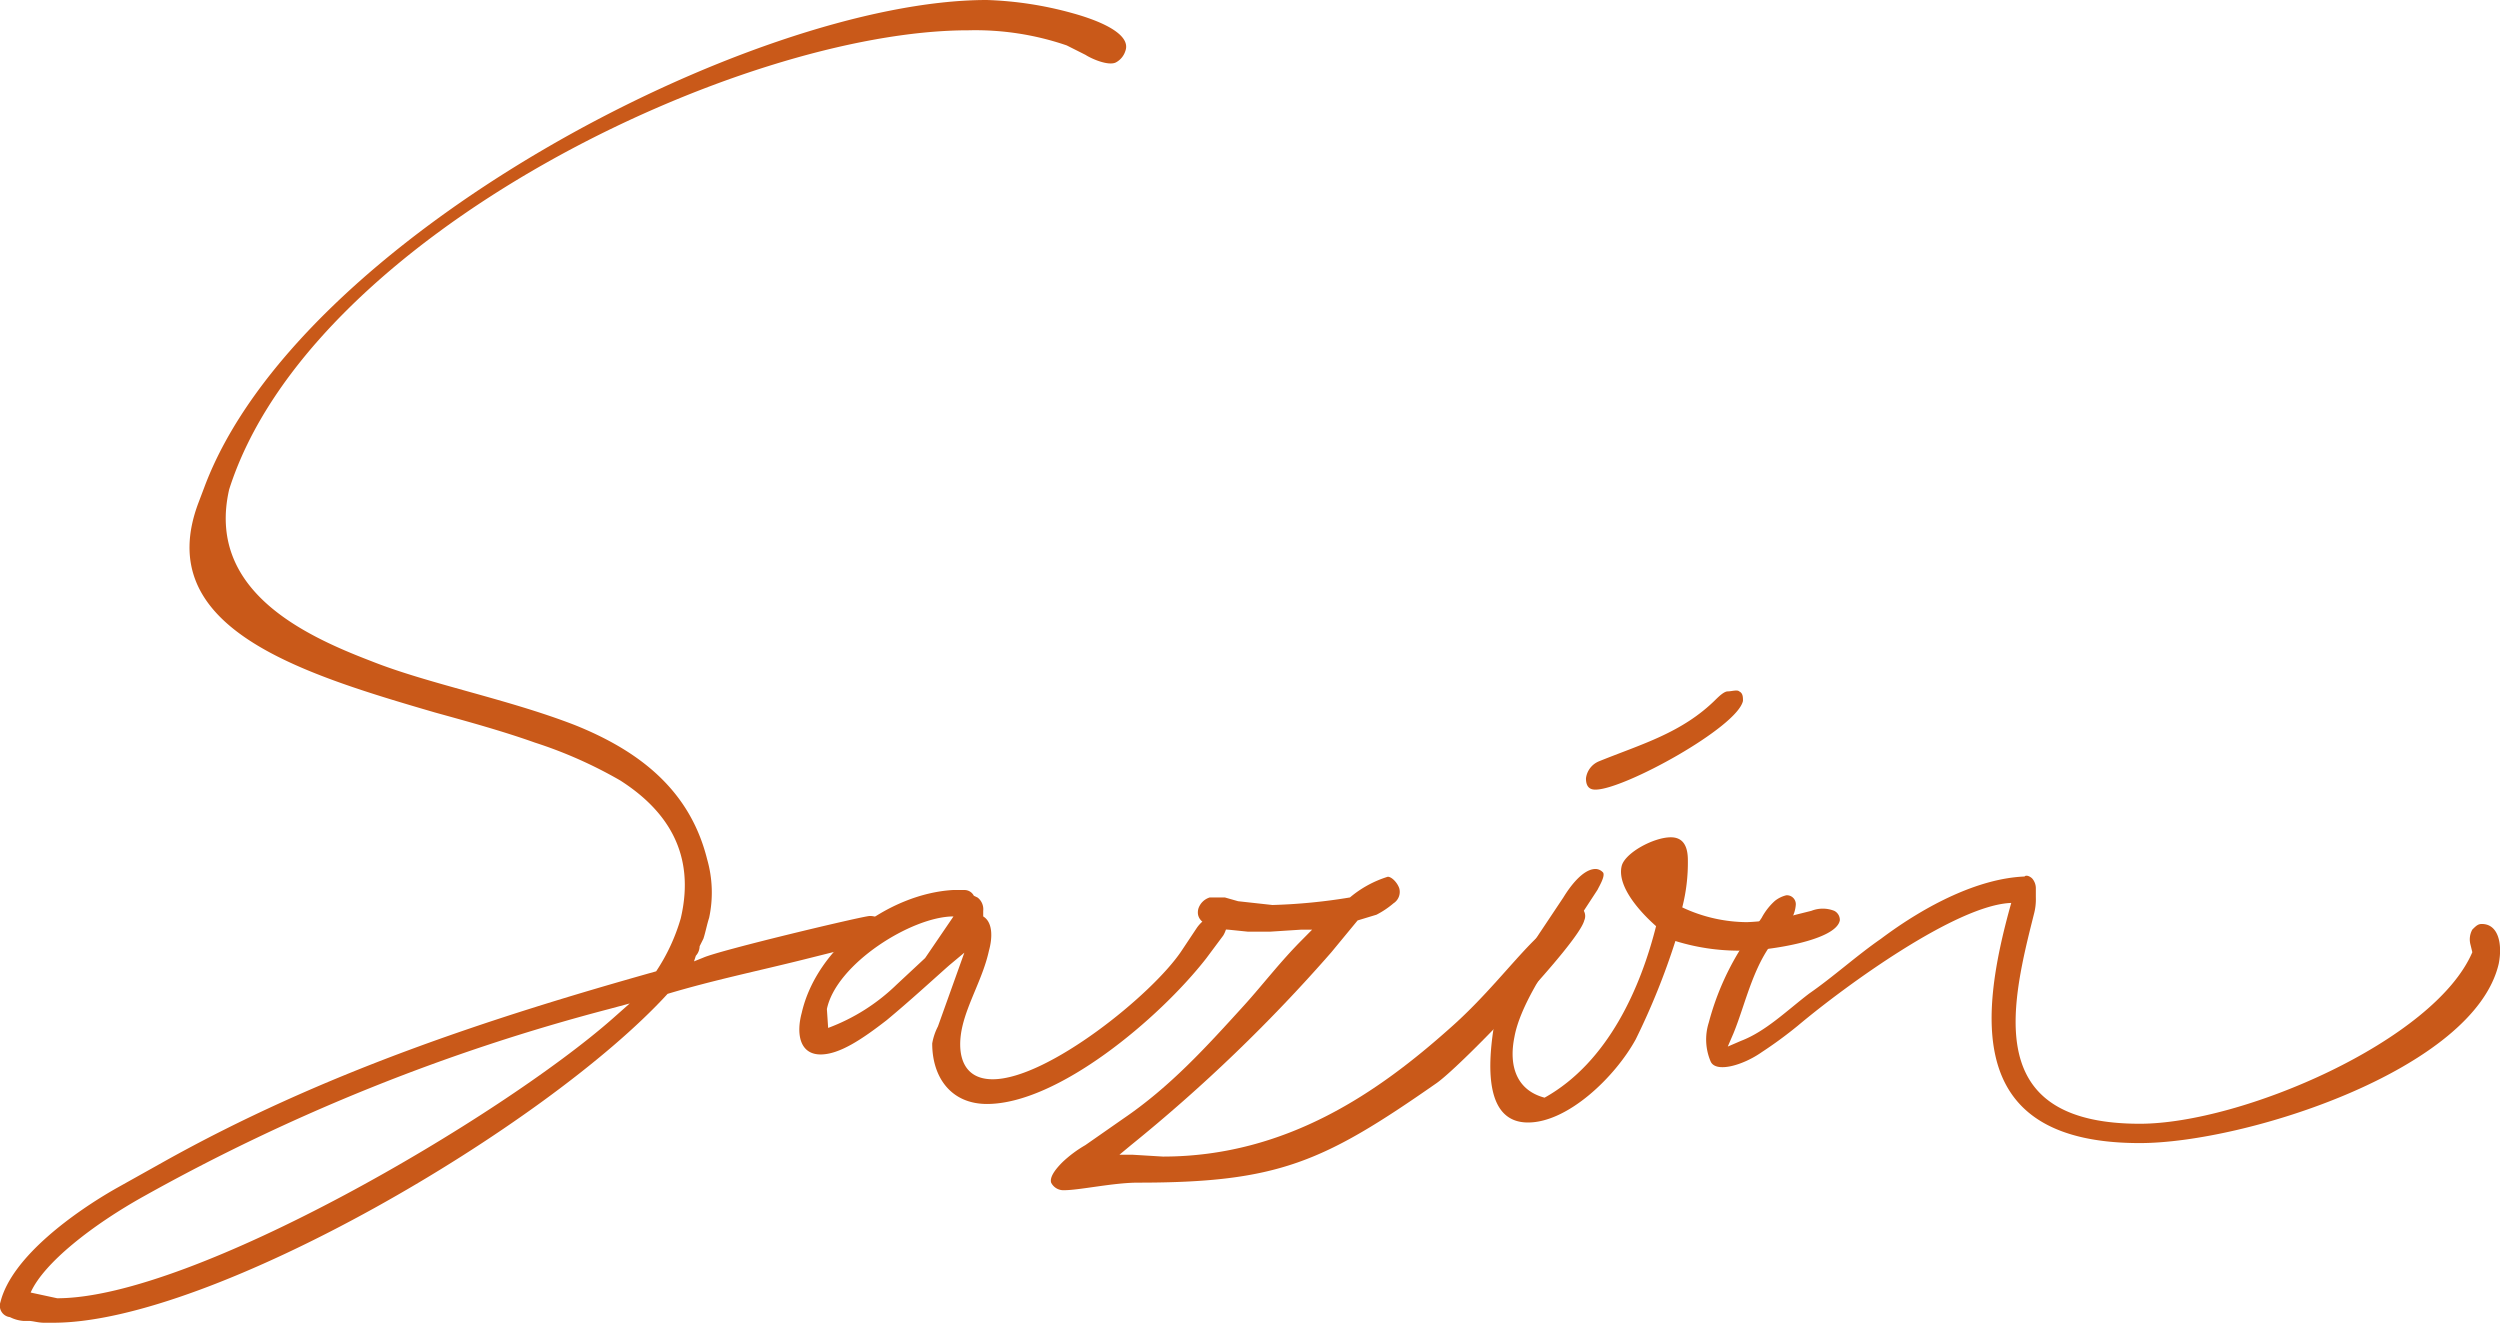 <svg id="Capa_1" data-name="Capa 1" xmlns="http://www.w3.org/2000/svg" viewBox="0 0 218.62 115.68"><defs><style>.cls-1{fill:#c95919;}</style></defs><path class="cls-1" d="M3.26,117.44c1-4,6.61-7.94,10.08-9.92l4.13-2.31C31.35,97.44,45.9,92.65,60.6,88.52a16.77,16.77,0,0,0,2.15-4.63c1.32-5.62-1.16-9.42-5.29-12.06A38.72,38.72,0,0,0,50,68.52c-2.81-1-5.79-1.82-8.76-2.64-11.9-3.47-24.79-7.44-20.66-18.35l.5-1.32C29.2,24.4,69,3.58,89.52,3.58A31.71,31.71,0,0,1,97,4.73c3,.83,5.12,2,4.63,3.31a1.71,1.71,0,0,1-.83,1c-.66.33-2.15-.33-2.65-.66l-1.65-.83a24.66,24.66,0,0,0-8.59-1.32C68,6.22,30.36,24.07,23.26,46.38c-2,8.76,6.44,12.72,12.39,15,5,2,11.9,3.3,17.85,5.61,5.78,2.32,10.08,5.79,11.56,11.74a10.55,10.55,0,0,1,.17,5.12c-.17.5-.33,1.32-.5,1.82l-.33.66a1.26,1.26,0,0,1-.33.83l-.16.49.82-.33c1.49-.66,14-3.64,14.55-3.64.82,0,1.15.5,1,1,0,.82-1.49,1.48-2.15,1.65l-4.63,1.16c-4,1-7.93,1.81-11.9,3C51,102.07,21.77,119.25,7.89,119.25H7.06c-.49,0-1-.16-1.32-.16h-.5a3.13,3.13,0,0,1-1.15-.33A1,1,0,0,1,3.26,117.44Zm2.64-.83,2.32.5c11.9,0,38.83-15.87,48.58-24.46l1.49-1.32-1.82.49a173.12,173.12,0,0,0-40.65,16.36C11.36,110.66,7.06,114,5.9,116.61Z" transform="translate(-3.22 -3.58)"/><path class="cls-1" d="M73.33,92.15c1.32-5.78,7.6-10.41,13.22-10.74h1a.92.92,0,0,1,.83.5l.33.16a1.29,1.29,0,0,1,.49,1.16v.49c.83.5.83,1.82.5,3-.5,2.31-1.82,4.46-2.32,6.61s-.16,4.63,2.65,4.63c4.79,0,14-7.44,16.52-11.24l1.33-2a3.12,3.12,0,0,1,1.15-1l.17-.16c.33-.17,1-.33,1.15-.17s.17.5.17,1a2.42,2.42,0,0,1-.33,1l-1.49,2c-4.13,5.29-13,12.73-19.17,12.73-3.14,0-4.79-2.32-4.79-5.29a5.14,5.14,0,0,1,.5-1.49l2.31-6.45L86.22,88c-1.49,1.32-3.47,3.14-5.46,4.79-2.14,1.66-4.13,3-5.78,3C73.16,95.79,72.83,94,73.33,92.15Zm2.31,1.32a17.19,17.19,0,0,0,6-3.8l2.48-2.31,2.48-3.64c-3.64,0-10.25,4.14-11.07,8.1Z" transform="translate(-3.22 -3.58)"/><path class="cls-1" d="M96.13,105.21a10.61,10.61,0,0,1,2-1.49l3.31-2.31c4.13-2.81,7.27-6.28,10.58-9.92,1.65-1.82,3.14-3.8,5.12-5.78l.82-.83h-1l-2.64.17h-2l-1.66-.17a5.76,5.76,0,0,1-1.65-.33c-.83-.33-1.16-.83-1-1.49a1.51,1.51,0,0,1,1-1h1.32l1.16.33,3,.33a49.46,49.46,0,0,0,6.78-.66,9.46,9.46,0,0,1,3.31-1.81c.33,0,.82.49,1,1a1.18,1.18,0,0,1-.5,1.32,7.7,7.7,0,0,1-1.49,1l-1.65.5-2.31,2.8a141,141,0,0,1-17.52,16.86l-1,.83h1.16l2.64.16c10.91,0,19-5.78,25.12-11.24,3-2.64,5.29-5.61,7.27-7.6l1.82-1.81c.33-.34.82-.67,1.16-1s1-.49,1.15-.16a.94.94,0,0,1,.33,1.16c-.49,2-10.57,12.55-12.89,14.21C118.94,105.21,115,107,102.74,107c-2.15,0-5.12.66-6.44.66a1.2,1.2,0,0,1-1.16-.66C95,106.53,95.47,105.87,96.13,105.21Z" transform="translate(-3.22 -3.58)"/><path class="cls-1" d="M133.81,93.64c.17-1.49,3-6.94,4.13-8.59l2-3c.5-.82,1.66-2.48,2.81-2.48a.9.9,0,0,1,.67.33c.16.34-.34,1.16-.5,1.49l-2.81,4.3c-1.82,2.64-4,6-4.46,8.59-.5,2.48.16,4.63,2.64,5.29,5.62-3.14,8.43-9.75,9.75-15-1.32-1.16-3.47-3.47-3-5.29.33-1.15,2.81-2.48,4.29-2.48,1,0,1.49.67,1.49,2a15.75,15.75,0,0,1-.49,4.13A13.42,13.42,0,0,0,156,84.22a19.31,19.31,0,0,0,4.3-.66l1.32-.33a2.72,2.72,0,0,1,2,0,.89.89,0,0,1,.49.83c-.33,1.81-6.44,2.64-8.1,2.64a18.75,18.75,0,0,1-6.28-.83,61.9,61.9,0,0,1-3.47,8.6c-1.81,3.3-5.94,7.27-9.42,7.27C133.15,101.74,133.31,97,133.81,93.64Zm8.1-22a1.85,1.85,0,0,1,1.15-1.49c3.64-1.48,7.28-2.47,10.25-5.45.17-.16.66-.66,1-.66s.83-.17,1,0c.33.16.33.5.33.83-.49,2.31-10.41,7.76-12.89,7.76C142.07,72.65,141.91,72.16,141.91,71.66Z" transform="translate(-3.22 -3.58)"/><path class="cls-1" d="M152.65,93A23.55,23.55,0,0,1,155.79,86l1.48-2.15a5.38,5.38,0,0,1,1.16-1.49,2.58,2.58,0,0,1,1-.49.78.78,0,0,1,.83.82,3,3,0,0,1-.33,1.16c-.16.33-.5.66-.66,1l-.33.33c-2.32,2.32-3,6-4.13,8.76l-.5,1.16,1.16-.5c2.15-.82,4-2.64,5.95-4.13,2.15-1.49,4.13-3.3,6.28-4.79,4-3,8.59-5.29,12.56-5.45.16-.17.49,0,.66.16a1.31,1.31,0,0,1,.33.83v.82a5,5,0,0,1-.17,1.49l-.33,1.32c-2,8.1-3.3,17,9.59,17,8.92,0,25.77-7.27,29.08-15l-.16-.66a1.76,1.76,0,0,1,.16-1.32c.33-.33.5-.49.83-.49,1.48,0,1.81,1.81,1.48,3.47-2.14,9.25-22.14,15.69-31.39,15.69-14.88,0-14.22-10.41-11.24-21-4.79.16-14.54,7.27-18.67,10.74a37.11,37.11,0,0,1-3.15,2.31c-1.65,1.16-4,1.82-4.46.83A4.89,4.89,0,0,1,152.65,93Z" transform="translate(-3.22 -3.58)"/></svg>